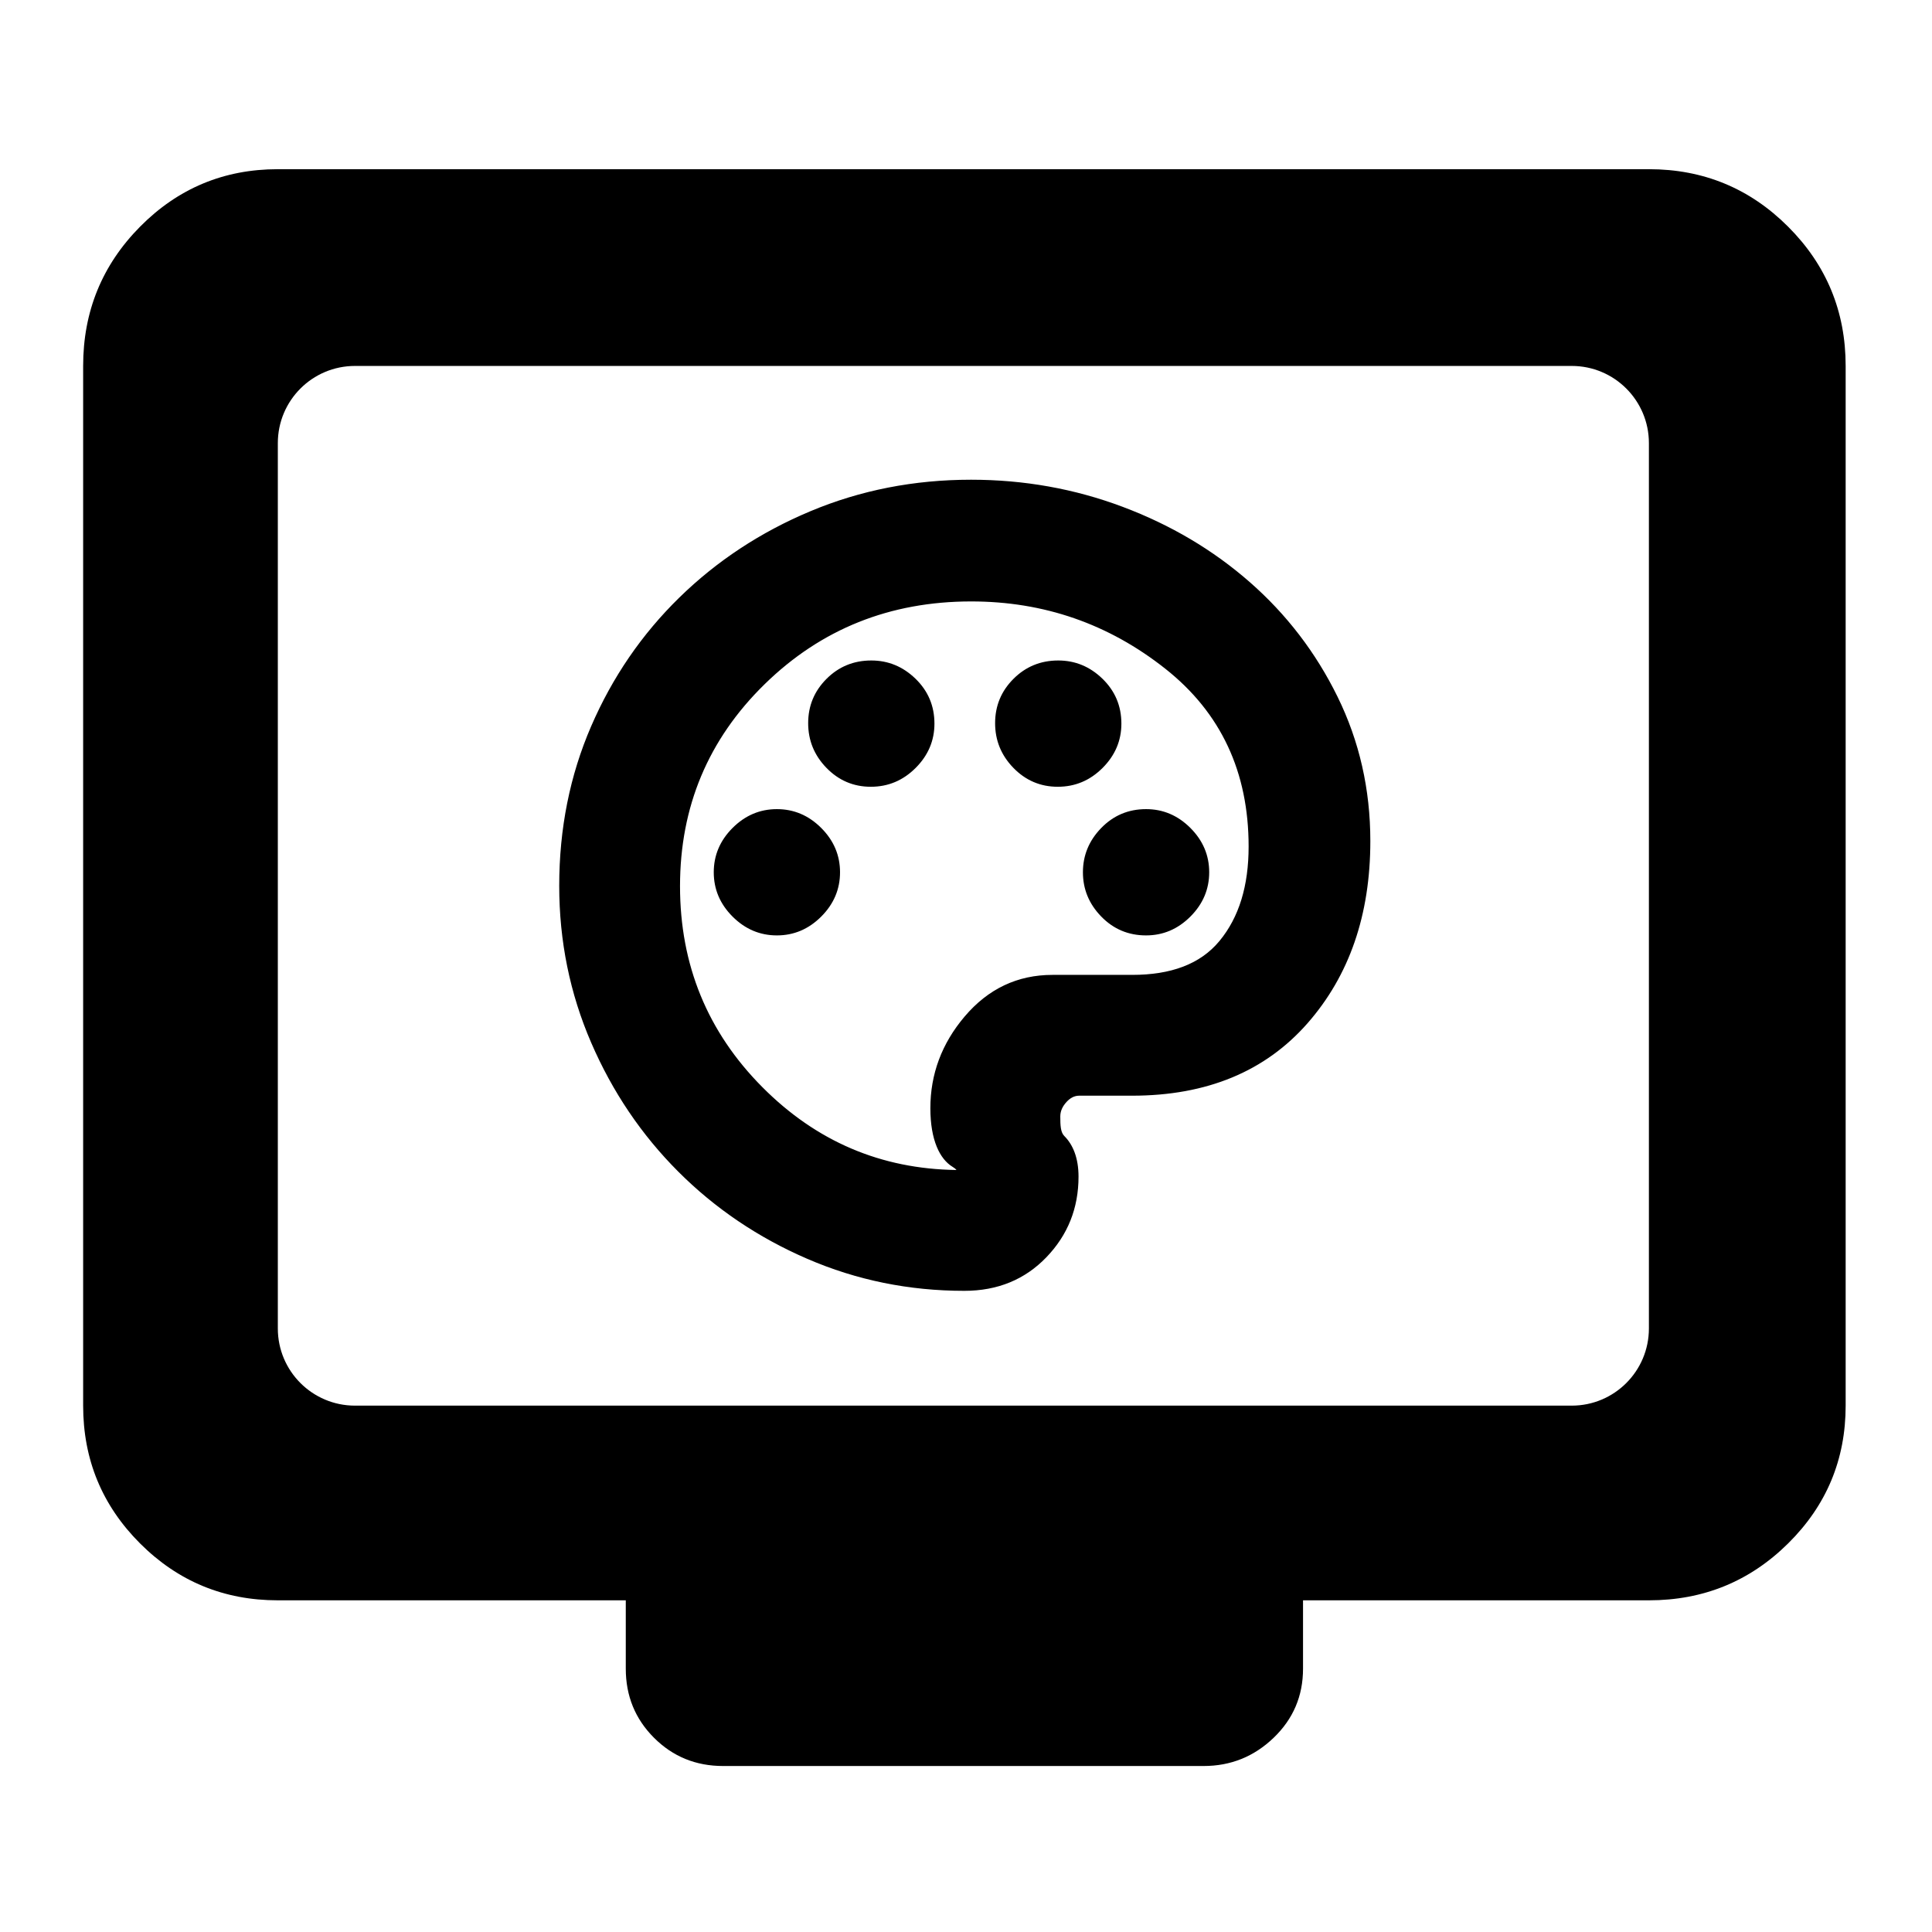 <svg clip-rule="evenodd" fill-rule="evenodd" stroke-linejoin="round" stroke-miterlimit="2" viewBox="0 0 250 250" xmlns="http://www.w3.org/2000/svg"><path d="m149-175c-26.033 0-48.21-9.16-66.53-27.48-18.313-18.313-27.47-40.487-27.47-66.52v-502c0-26.307 9.157-48.717 27.47-67.23 18.32-18.513 40.497-27.77 66.53-27.77h662c26.307 0 48.717 9.257 67.23 27.77s27.77 40.923 27.77 67.23v502c0 26.033-9.257 48.207-27.77 66.52-18.513 18.32-40.923 27.48-67.23 27.48h-167v33c0 13.167-4.73 24.29-14.19 33.37-9.453 9.087-20.723 13.63-33.81 13.63h-232c-13.167 0-24.29-4.543-33.37-13.63-9.087-9.08-13.63-20.203-13.63-33.37v-33zm0-131.254c0 20.575 16.679 37.254 37.254 37.254h587.492c20.575 0 37.254-16.679 37.254-37.254v-427.492c0-20.575-16.679-37.254-37.254-37.254h-587.492c-20.575 0-37.254 16.679-37.254 37.254z" transform="matrix(.268 0 0 .268 -3.981 253.981)"/><g transform="matrix(.118 0 0 .118 68.143 171.254)"><path d="m480-55c-58.027 0-112.867-11.167-164.52-33.5s-96.813-52.833-135.48-91.5-69.167-83.82-91.5-135.46-33.5-106.463-33.5-164.47c0-60.047 11.15-115.83 33.45-167.35 22.293-51.513 53.127-96.513 92.5-135 39.367-38.48 85.307-68.72 137.82-90.72s108.717-33 168.61-33c55.747 0 108.883 9.487 159.41 28.46 50.527 18.967 95.027 45.3 133.5 79 38.473 33.693 69.043 73.607 91.71 119.74s34 96.067 34 149.8c0 76-21.333 138.333-64 187s-102 73-178 73h-58c-10.667 0-20 4.333-28 13s-12 18.333-12 29c0 16.667 3.333 28.333 10 35s10 17 10 31c0 29.333-9.933 54.333-29.8 75s-45.267 31-76.2 31zm-205.533-389.767c13.333 0 25-5 35-15s15-21.666 15-35c0-13.333-5-25-15-35s-21.667-15-35-15-25 5-35 15-15 21.667-15 35c0 13.334 5 25 15 35s21.667 15 35 15zm103.033-163c13.667 0 25.5-5 35.5-15s15-21.666 15-35c0-14-5-25.833-15-35.5-10-9.666-21.667-14.5-35-14.5-14 0-25.833 4.834-35.5 14.5-9.667 9.667-14.5 21.334-14.5 35 0 13.667 4.833 25.5 14.5 35.5s21.333 15 35 15zm205 0c13.667 0 25.5-5 35.5-15s15-21.666 15-35c0-14-5-25.833-15-35.5-10-9.666-21.667-14.5-35-14.5-14 0-25.833 4.834-35.5 14.5-9.667 9.667-14.5 21.334-14.5 35 0 13.667 4.833 25.5 14.5 35.5s21.333 15 35 15zm96.8 163c13.333 0 25-5 35-15s15-21.666 15-35c0-13.333-5-25-15-35s-21.667-15-35-15c-14 0-25.834 5-35.5 15-9.667 10-14.5 21.667-14.5 35 0 13.334 4.833 25 14.5 35 9.666 10 21.5 15 35.5 15zm-203.3 295.767c5.167 0 9.127-1.183 11.88-3.55 2.747-2.36 4.12-6.363 4.12-12.01 0-9.627-5-17.523-15-23.69s-15-22.083-15-47.75c0-32.78 10.993-62.143 32.98-88.09 21.987-25.94 49.243-38.91 81.77-38.91h87.25c49.333 0 86.167-14.667 110.5-44s36.5-68 36.5-116c0-88-32.863-158-98.59-210-65.733-52-140.677-78-224.83-78-94.453 0-174.497 32.123-240.13 96.37s-98.45 142.617-98.45 235.11c0 91.68 31.987 169.687 95.96 234.02s140.987 96.5 231.04 96.5z" fill-rule="nonzero"/><path d="m480-35.764c-60.721 0-118.102-11.709-172.154-35.079-53.933-23.319-101.075-55.182-141.448-95.555s-72.235-87.507-95.554-141.426c-23.371-54.039-35.08-111.405-35.08-172.106 0-62.792 11.713-121.115 35.032-174.991 23.305-53.85 55.548-100.883 96.708-141.115 41.088-40.163 89.024-71.744 143.833-94.706 54.831-22.971 113.507-34.494 176.043-34.494 58.112 0 113.501 9.909 166.171 29.687 52.771 19.809 99.231 47.341 139.413 82.538 40.398 35.379 72.5 77.287 96.301 125.728 23.952 48.749 35.971 101.503 35.971 158.283 0 81.208-23.181 147.68-68.771 199.681-46.187 52.682-110.195 79.555-192.465 79.555h-58c-5.338 0-9.862 2.475-13.865 6.812-4.43 4.799-6.899 10.045-6.899 15.952 0 9.999.367 17.398 4.366 21.398 9.673 9.673 15.634 24.288 15.634 44.602 0 34.557-11.764 63.984-35.168 88.331-23.506 24.453-53.468 36.905-90.068 36.905zm0-38.472c25.266 0 46.105-8.215 62.332-25.095 16.329-16.987 24.432-37.559 24.432-61.669 0-7.709-.695-13.727-4.366-17.398-9.351-9.35-15.634-25.226-15.634-48.602 0-15.427 5.53-29.513 17.101-42.048 11.998-12.998 26.138-19.188 42.135-19.188h58c69.731 0 124.388-21.793 163.535-66.445 39.744-45.332 59.229-103.526 59.229-174.319 0-50.687-10.647-97.799-32.029-141.317-21.533-43.825-50.571-81.745-87.119-113.752-36.764-32.203-79.306-57.338-127.587-75.462-48.383-18.168-99.268-27.233-152.649-27.233-57.25 0-110.981 10.477-161.177 31.506-50.217 21.038-94.161 49.937-131.807 86.734-37.587 36.741-67.01 79.708-88.292 128.885-21.28 49.164-31.868 102.408-31.868 159.709 0 55.312 10.624 107.593 31.92 156.834 21.348 49.361 50.486 92.533 87.446 129.494 36.96 36.96 80.138 66.098 129.512 87.445 49.255 21.297 101.554 31.921 156.886 31.921zm-4-55.528c-95.367 0-176.933-34.043-244.68-102.172-67.685-68.065-101.556-150.585-101.556-247.584 0-97.905 34.757-180.851 104.23-248.857 69.319-67.855 153.828-101.859 253.586-101.859 88.622 0 167.541 27.389 236.765 82.15 70.475 55.756 105.891 130.729 105.891 225.086 0 53.15-13.987 95.801-40.931 128.282-27.674 33.361-69.198 50.954-125.305 50.954h-87.25c-26.718 0-49.035 10.804-67.095 32.111-18.89 22.293-28.419 47.489-28.419 75.653 0 10.452.83 18.941 2.866 25.422.832 2.65 1.331 4.928 2.995 5.955 16.681 10.286 24.139 24.004 24.139 40.063 0 6.588-1.244 11.973-3.167 16.261l-3.156 5.46-4.495 4.878-5.837 3.969-6.228 2.536c-3.577 1.068-7.687 1.692-12.353 1.692zm-4.587-38.502c-1.058-1.333-2.657-2.468-4.51-3.611-13.689-8.441-24.139-28.987-24.139-64.123 0-37.396 12.458-70.927 37.541-100.527 25.913-30.573 58.11-45.709 96.445-45.709h87.25c42.563 0 74.701-11.738 95.695-37.046 21.723-26.187 32.069-60.867 32.069-103.718 0-81.643-30.311-146.67-91.289-194.914-62.243-49.239-133.21-73.85-212.895-73.85-89.148 0-164.727 30.242-226.674 90.881-61.793 60.488-92.67 134.281-92.67 221.363 0 86.361 30.102 159.855 90.364 220.456 59.11 59.442 130.042 89.722 212.813 90.798zm111.087-420.264c-19.059 0-35.35-6.921-48.831-20.867-13.302-13.76-19.905-30.063-19.905-48.87 0-18.977 6.71-35.178 20.134-48.602 13.378-13.378 29.727-20.134 49.102-20.134 18.409 0 34.563 6.559 48.37 19.906 13.898 13.435 20.866 29.873 20.866 49.33 0 18.489-6.768 34.736-20.634 48.603-13.82 13.82-30.214 20.634-49.102 20.634zm0-38.473c8.446 0 15.718-3.186 21.898-9.366 6.134-6.134 9.366-13.219 9.366-21.398 0-8.542-3.032-15.77-9.134-21.669-6.193-5.987-13.372-9.094-21.63-9.094-8.625 0-15.942 2.91-21.898 8.866-5.91 5.91-8.866 13.042-8.866 21.397 0 8.528 3.063 15.891 9.095 22.131 5.853 6.054 12.894 9.133 21.169 9.133zm-308.033 201.473c-18.488 0-34.736-6.768-48.602-20.634-13.866-13.867-20.634-30.114-20.634-48.603 0-18.488 6.768-34.736 20.634-48.602s30.114-20.634 48.602-20.634 34.736 6.768 48.602 20.634 20.634 30.114 20.634 48.602c0 18.489-6.768 34.736-20.634 48.603-13.866 13.866-30.114 20.634-48.602 20.634zm0-38.473c8.179 0 15.264-3.232 21.398-9.366s9.366-13.219 9.366-21.398c0-8.178-3.232-15.263-9.366-21.397s-13.219-9.366-21.398-9.366-15.264 3.232-21.398 9.366-9.366 13.219-9.366 21.397c0 8.179 3.232 15.264 9.366 21.398s13.219 9.366 21.398 9.366zm103.033-124.527c-19.059 0-35.35-6.921-48.831-20.867-13.302-13.76-19.905-30.063-19.905-48.87 0-18.977 6.71-35.178 20.134-48.602 13.378-13.378 29.727-20.134 49.102-20.134 18.409 0 34.563 6.559 48.37 19.906 13.898 13.435 20.866 29.873 20.866 49.33 0 18.489-6.768 34.736-20.634 48.603-13.82 13.82-30.214 20.634-49.102 20.634zm0-38.473c8.446 0 15.718-3.186 21.898-9.366 6.134-6.134 9.366-13.219 9.366-21.398 0-8.542-3.032-15.77-9.134-21.669-6.193-5.987-13.372-9.094-21.63-9.094-8.625 0-15.942 2.91-21.898 8.866-5.91 5.91-8.866 13.042-8.866 21.397 0 8.528 3.063 15.891 9.095 22.131 5.853 6.054 12.894 9.133 21.169 9.133zm301.8 201.473c-19.458 0-35.896-6.968-49.331-20.867-13.346-13.806-19.906-29.961-19.906-48.37 0-18.408 6.56-34.563 19.906-48.369 13.435-13.899 29.873-20.867 49.331-20.867 18.488 0 34.736 6.768 48.602 20.634s20.634 30.114 20.634 48.602c0 18.489-6.768 34.736-20.634 48.603-13.866 13.866-30.114 20.634-48.602 20.634zm0-38.473c8.178 0 15.263-3.232 21.397-9.366s9.366-13.219 9.366-21.398c0-8.178-3.232-15.263-9.366-21.397s-13.219-9.366-21.397-9.366c-8.543 0-15.771 3.031-21.67 9.133-5.987 6.194-9.094 13.372-9.094 21.63 0 8.259 3.107 15.437 9.094 21.631 5.899 6.101 13.127 9.133 21.67 9.133z"/></g></svg>